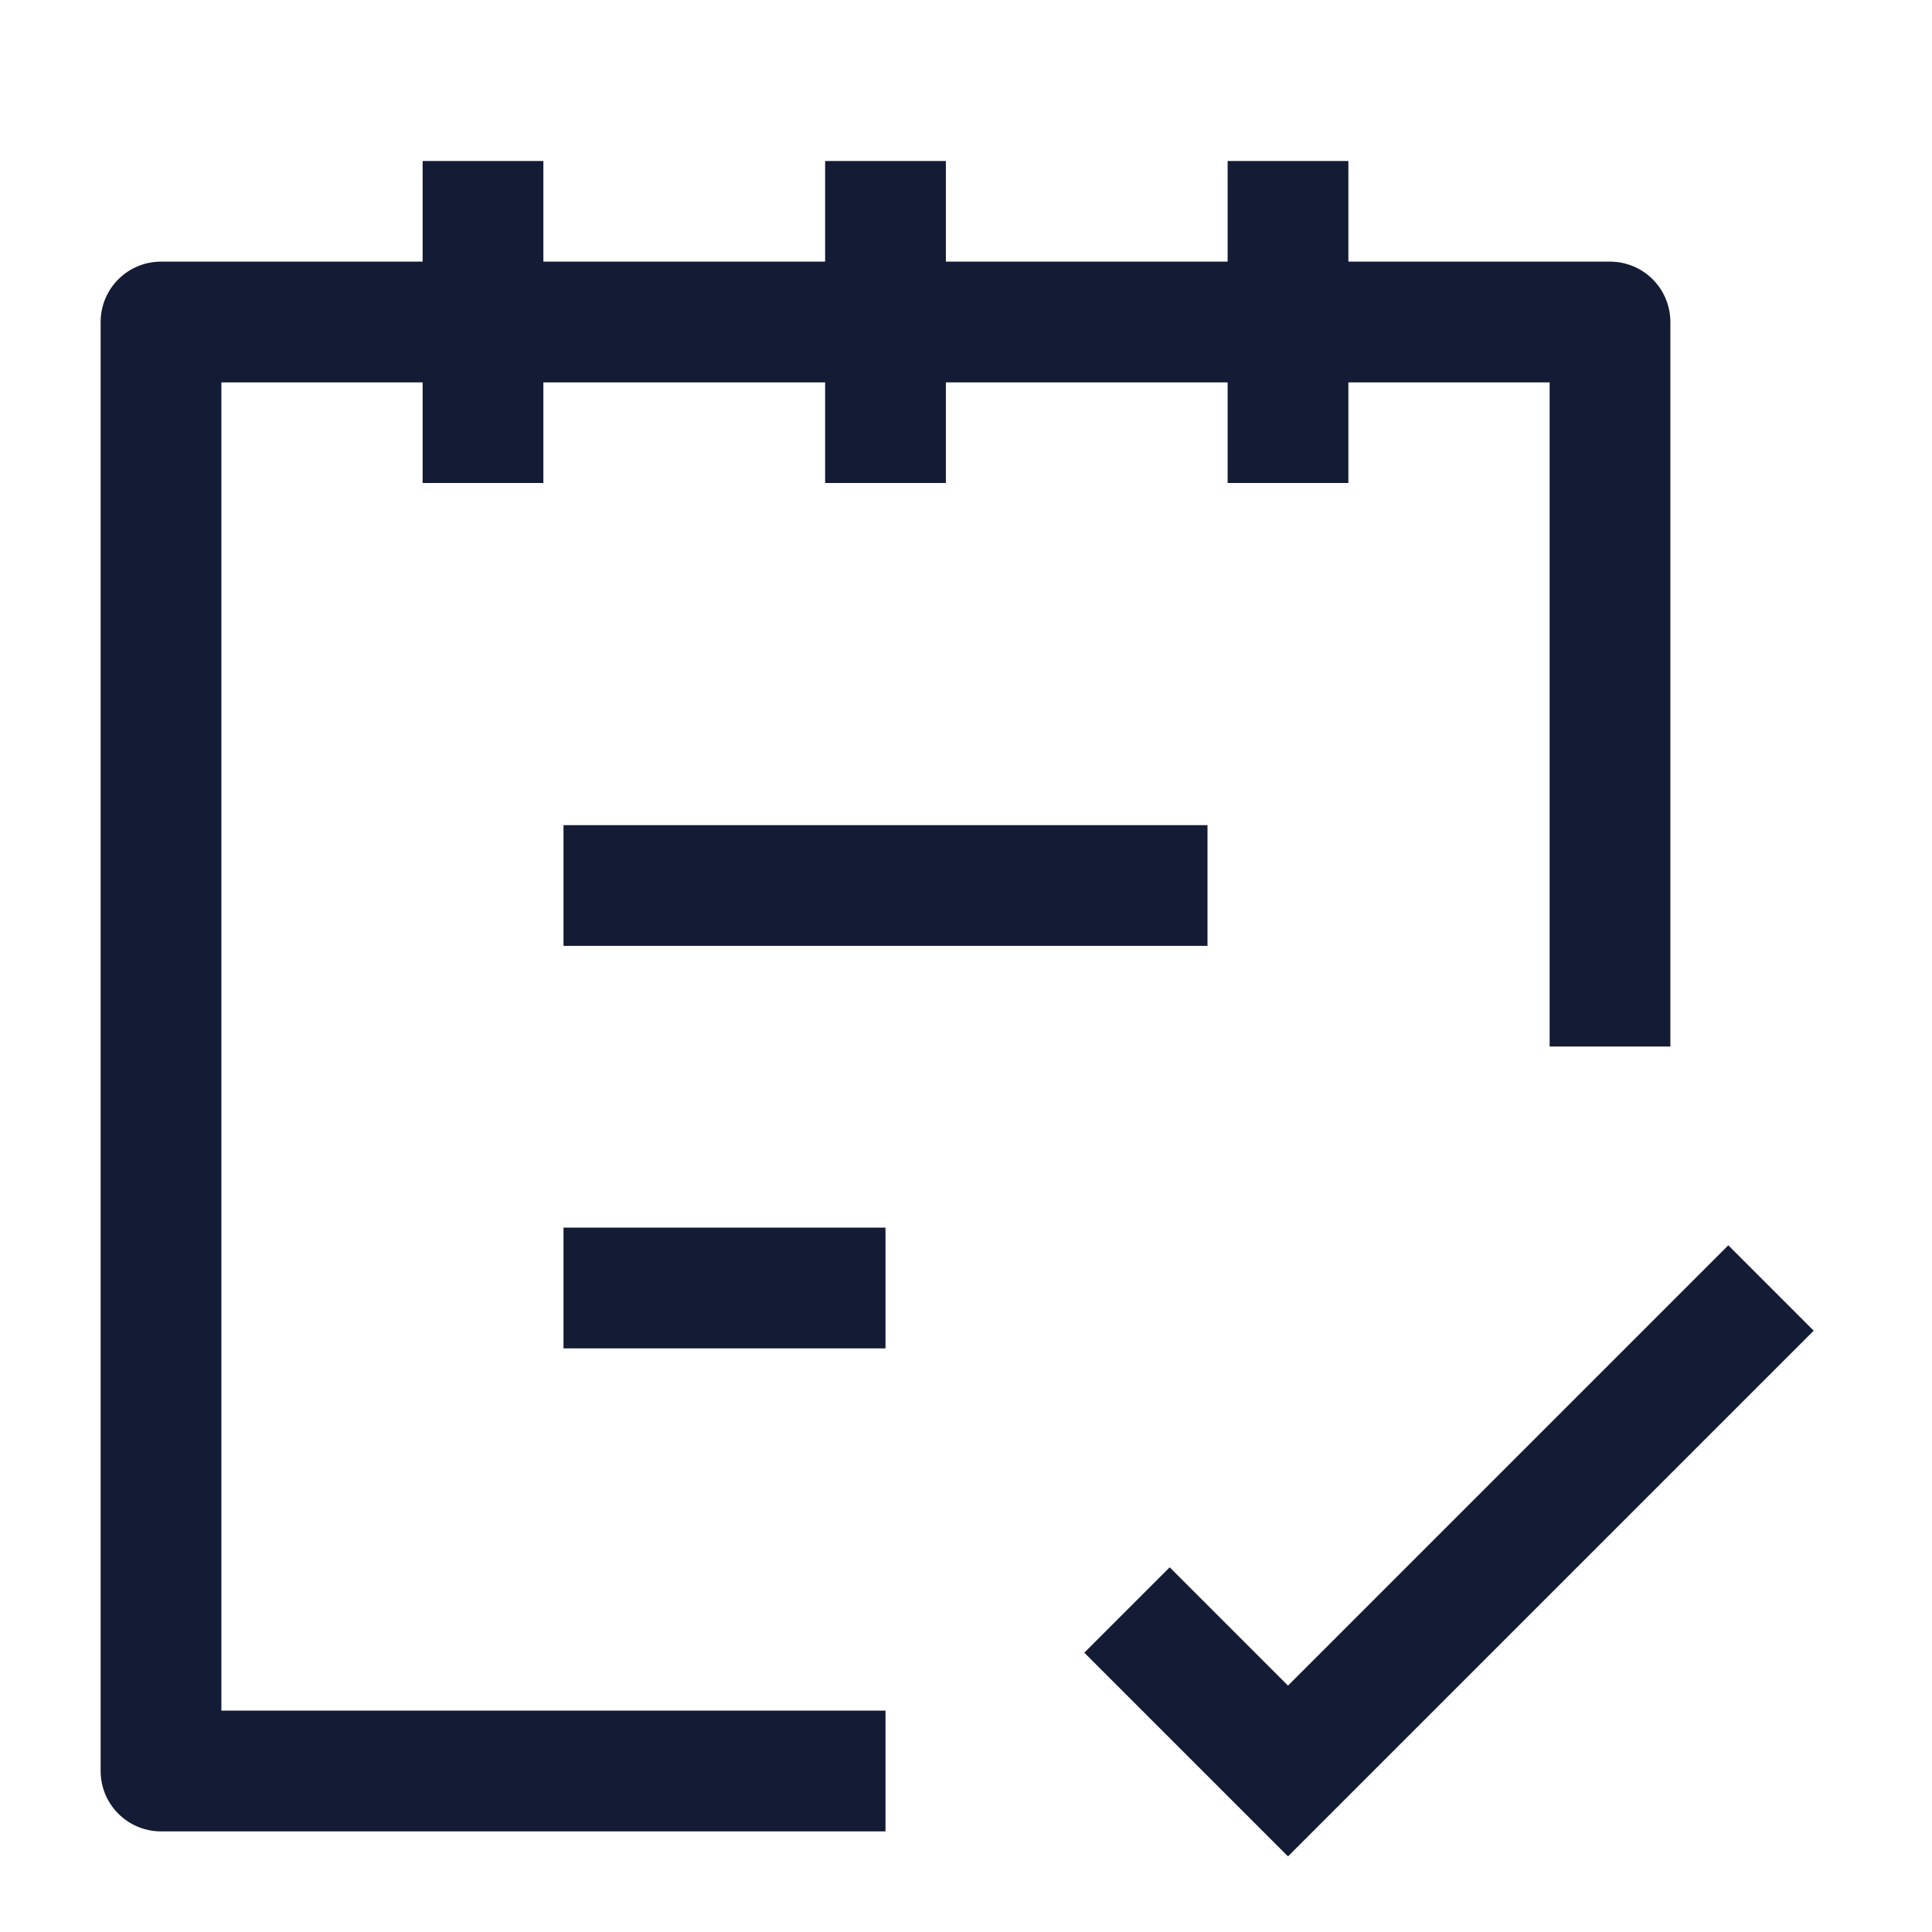 <svg width="24" height="24" viewBox="0 0 24 24" fill="none" xmlns="http://www.w3.org/2000/svg">
<path d="M16 2V6M11 2V6M6 2V6" stroke="#141B34" stroke-width="1.5" stroke-linejoin="round"/>
<path d="M20 13V4H2V22L11 22" stroke="#141B34" stroke-width="1.5" stroke-linejoin="round"/>
<path d="M14 20L16 22L22 16" stroke="#141B34" stroke-width="1.5"/>
<path d="M7 16H11M7 11H15" stroke="#141B34" stroke-width="1.5" stroke-linejoin="round"/>
</svg>
